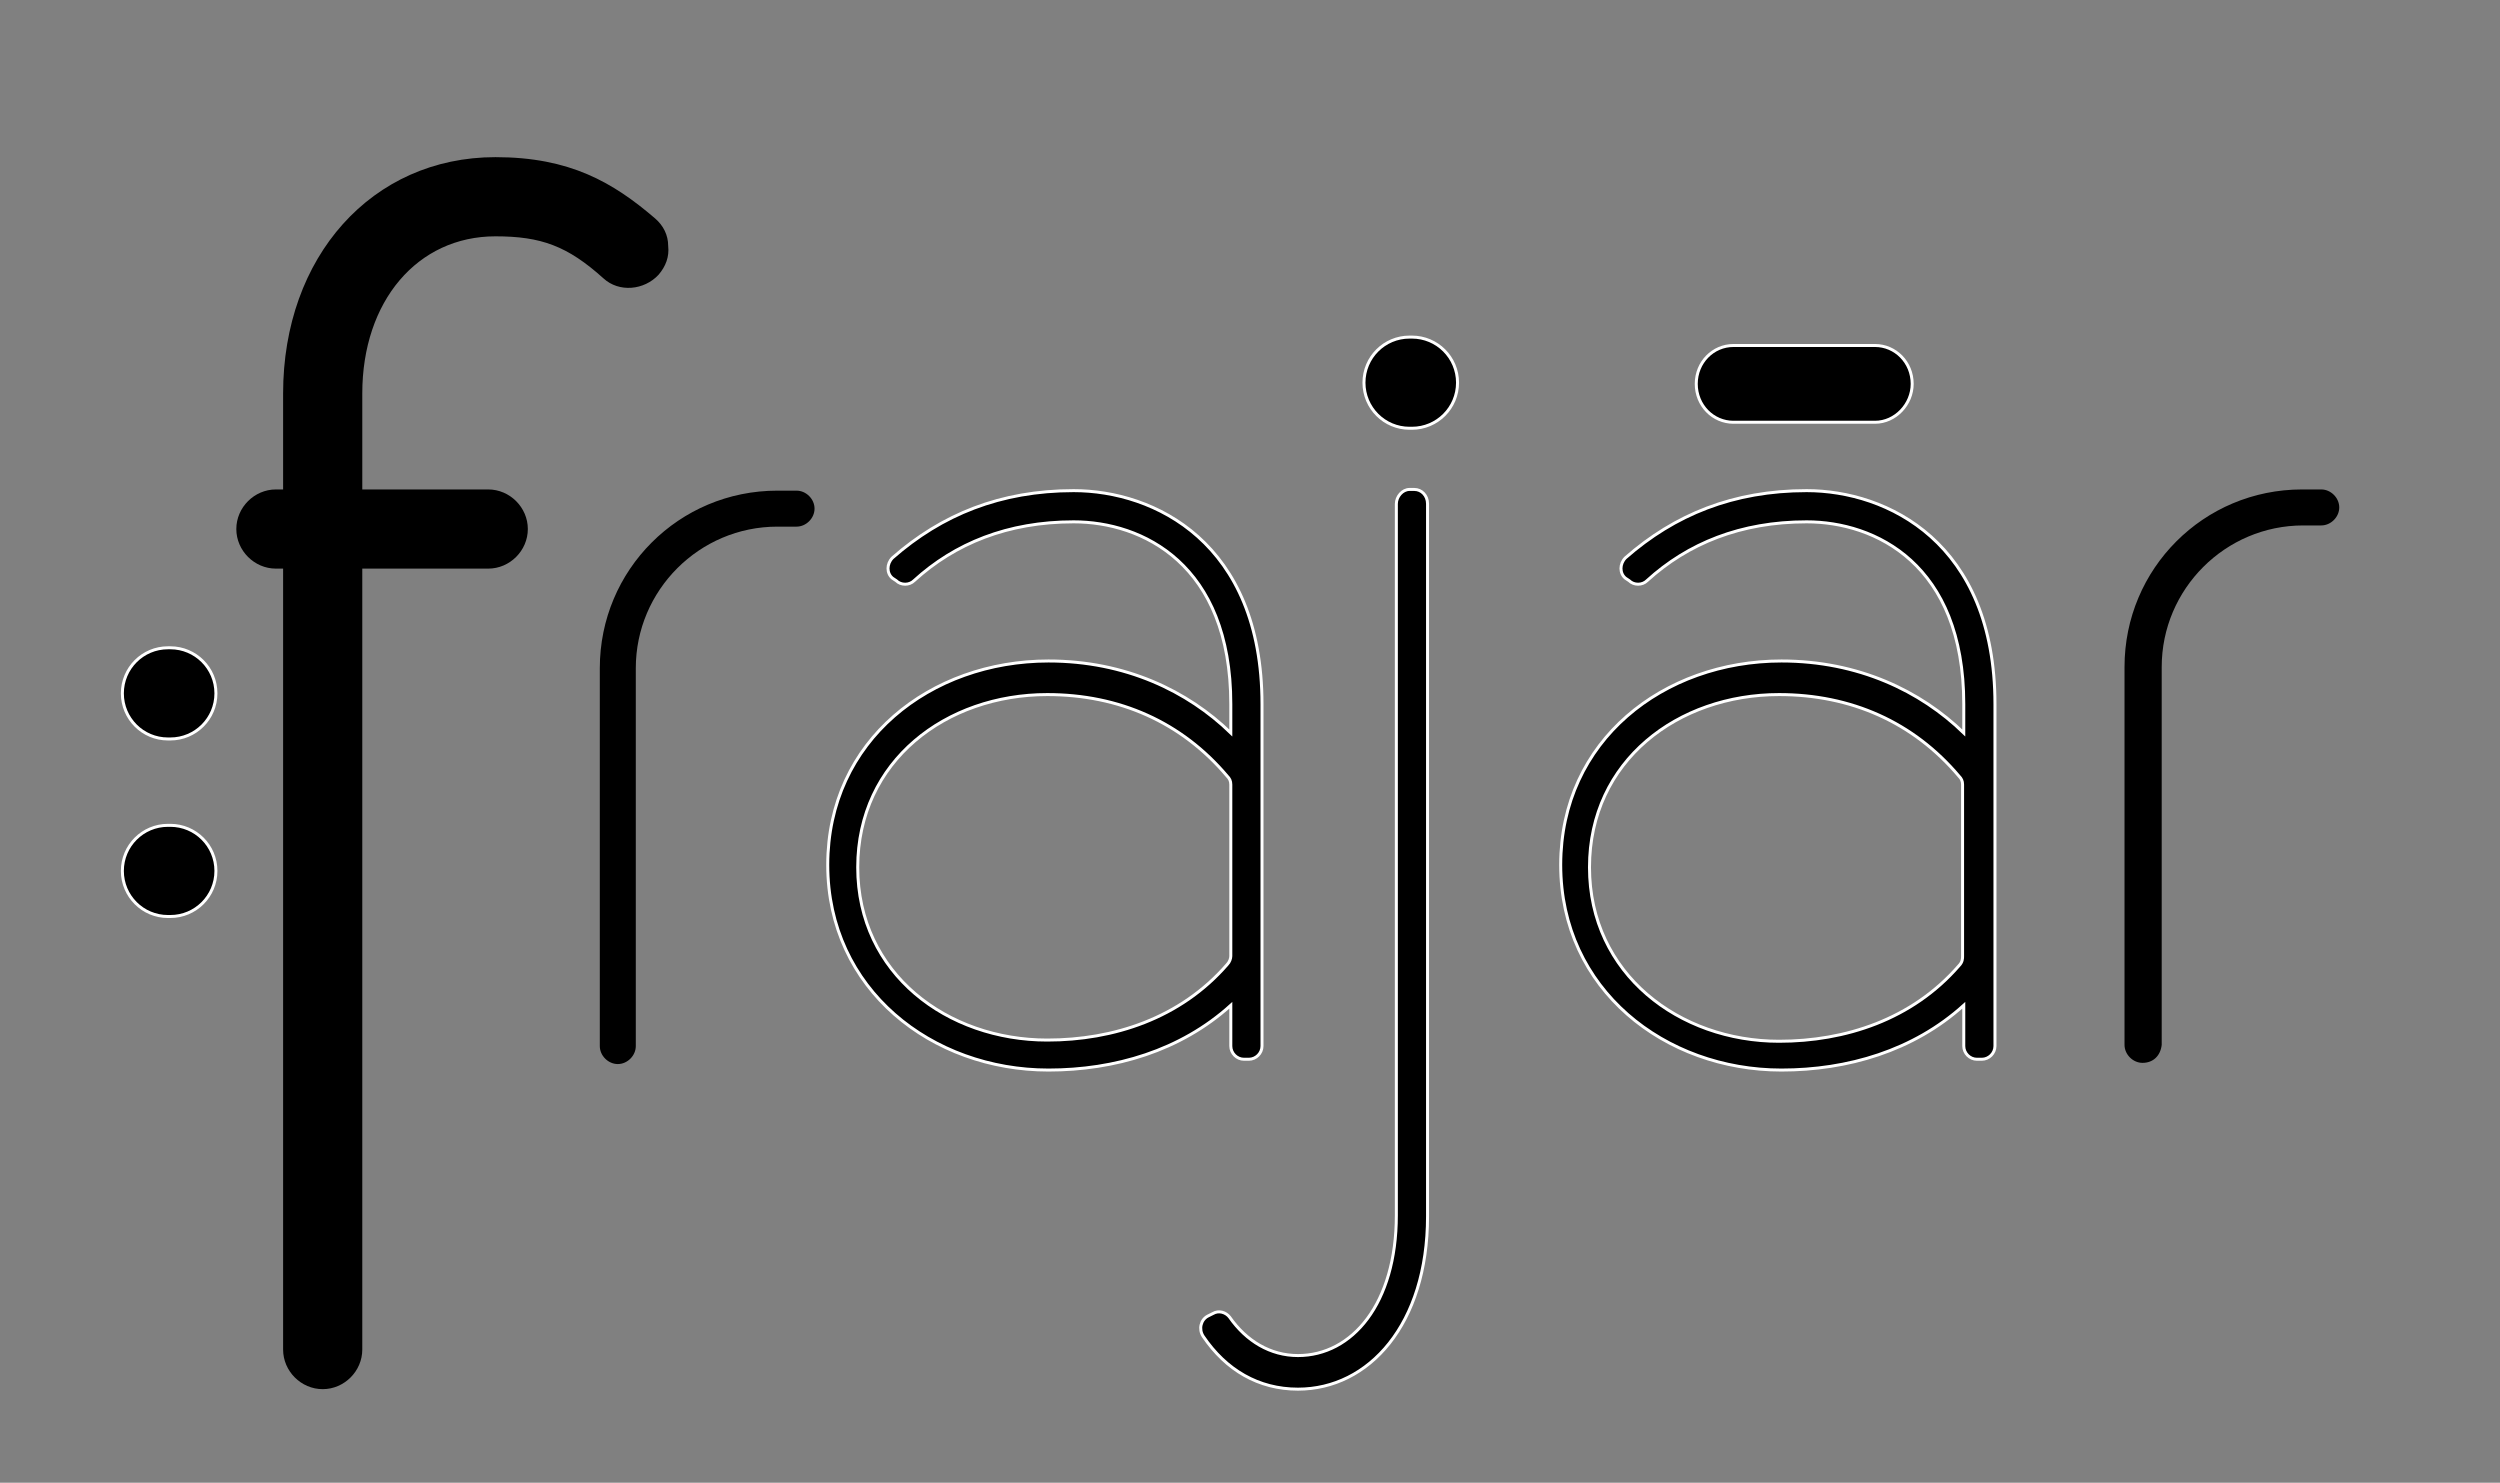 <?xml version="1.0" encoding="utf-8"?>
<!-- Generator: Adobe Illustrator 27.0.0, SVG Export Plug-In . SVG Version: 6.00 Build 0)  -->
<svg version="1.1" id="Vrstva_1" xmlns="http://www.w3.org/2000/svg" xmlns:xlink="http://www.w3.org/1999/xlink" x="0px" y="0px"
	 viewBox="0 0 208.4 123.6" style="enable-background:new 0 0 208.4 123.6;" xml:space="preserve">
<rect x="0" y="0" width="208.4" height="123.6" fill="#808080" stroke="none"/>
<style type="text/css">
	.st0{stroke:#fffff;stroke-width:0.25;stroke-miterlimit:10;}
</style>
<path d="M54.6,18.2c-3.5-3-7.1-5.1-13.3-5.1c-10.3,0-17.7,8.3-17.7,19.7v8H23c-1.8,0-3.3,1.5-3.3,3.3c0,1.8,1.5,3.3,3.3,3.3h0.6
	v65.1c0,1.8,1.5,3.3,3.3,3.3c1.8,0,3.3-1.5,3.3-3.3V47.4h10.5c1.8,0,3.3-1.5,3.3-3.3c0-1.8-1.5-3.3-3.3-3.3H30.2v-8
	c0-7.7,4.6-13.1,11.1-13.1c3.8,0,6,0.8,9,3.5c1.3,1.2,3.4,1,4.6-0.3c0.6-0.7,0.9-1.5,0.8-2.4C55.7,19.6,55.3,18.8,54.6,18.2z"/>
<path class="st0" d="M74.4,48.2c-0.5-0.4-0.5-1.2,0-1.7c4.1-3.6,9-5.6,15.1-5.6c6.7,0,15.7,4.3,15.7,17.8v28.5
	c0,0.6-0.5,1.1-1.1,1.1h-0.4c-0.6,0-1.1-0.5-1.1-1.1v-3.4c-4.2,3.8-9.7,5.4-15.2,5.4c-9.7,0-18.4-6.7-18.4-17.1
	c0-10.4,8.6-17,18.4-17c6.4,0,11.6,2.5,15.2,6l0-2.4c0-11.7-7.4-15.2-13.1-15.2c-5.5,0-9.9,1.8-13.3,4.9c-0.4,0.4-1.1,0.4-1.5,0
	L74.4,48.2z M102.6,79.7l0-14.3c0-0.3-0.1-0.5-0.3-0.7c-3.8-4.5-9-6.8-15-6.8c-8.4,0-15.8,5.5-15.8,14.4S79,86.7,87.3,86.7
	c5.5,0,11.1-1.8,15-6.3C102.5,80.2,102.6,79.9,102.6,79.7z"/>
<path class="st0" d="M101.1,109.5c0.5-0.3,1.1-0.1,1.4,0.3c1.4,2,3.4,3.2,5.7,3.2c4.5,0,8.2-4.3,8.2-11.7V42c0-0.6,0.5-1.2,1.1-1.2
	h0.4c0.6,0,1.1,0.5,1.1,1.2v59.4c0,9-4.9,14.4-10.8,14.4c-3.3,0-6-1.6-7.9-4.4c-0.4-0.6-0.2-1.4,0.4-1.7L101.1,109.5z"/>
<path class="st0" d="M135.5,48.2c-0.5-0.4-0.5-1.2,0-1.7c4.1-3.6,9-5.6,15.1-5.6c6.7,0,15.7,4.3,15.7,17.8v28.5
	c0,0.6-0.5,1.1-1.1,1.1h-0.4c-0.6,0-1.1-0.5-1.1-1.1v-3.4c-4.2,3.8-9.7,5.4-15.2,5.4c-9.7,0-18.4-6.7-18.4-17.1
	c0-10.4,8.6-17,18.4-17c6.4,0,11.6,2.5,15.2,6l0-2.4c0-11.7-7.4-15.2-13.1-15.2c-5.5,0-9.9,1.8-13.3,4.9c-0.4,0.4-1.1,0.4-1.5,0
	L135.5,48.2z M163.6,79.7l0-14.3c0-0.3-0.1-0.5-0.3-0.7c-3.8-4.5-9-6.8-15-6.8c-8.4,0-15.8,5.5-15.8,14.4s7.5,14.5,15.8,14.5
	c5.5,0,11.1-1.8,15-6.3C163.6,80.2,163.6,79.9,163.6,79.7z"/>
<path d="M51.5,88.7c-0.8,0-1.5-0.7-1.5-1.5V55.7c0-8.2,6.6-14.8,14.8-14.8h1.6c0.8,0,1.5,0.7,1.5,1.5s-0.7,1.5-1.5,1.5h-1.6
	c-6.5,0-11.8,5.3-11.8,11.8v31.5C53,88,52.3,88.7,51.5,88.7z"/>
<path d="M178.6,88.6c-0.8,0-1.5-0.7-1.5-1.5V55.6c0-8.2,6.6-14.8,14.8-14.8h1.6c0.8,0,1.5,0.7,1.5,1.5s-0.7,1.5-1.5,1.5H192
	c-6.5,0-11.8,5.3-11.8,11.8v31.5C180.1,88,179.5,88.6,178.6,88.6z"/>
<path class="st0" d="M14,54h0.2c2.1,0,3.8,1.7,3.8,3.8v0c0,2.1-1.7,3.8-3.8,3.8H14c-2.1,0-3.8-1.7-3.8-3.8v0
	C10.2,55.7,11.9,54,14,54z"/>
<path class="st0" d="M14,68.8h0.2c2.1,0,3.8,1.7,3.8,3.8v0c0,2.1-1.7,3.8-3.8,3.8H14c-2.1,0-3.8-1.7-3.8-3.8v0
	C10.2,70.5,11.9,68.8,14,68.8z"/>
<path class="st0" d="M117.5,28.1h0.2c2.1,0,3.8,1.7,3.8,3.8v0c0,2.1-1.7,3.8-3.8,3.8h-0.2c-2.1,0-3.8-1.7-3.8-3.8v0
	C113.7,29.8,115.4,28.1,117.5,28.1z"/>
<path class="st0" d="M156.3,35.2h-11.8c-1.7,0-3.1-1.4-3.1-3.2v0c0-1.8,1.4-3.2,3.1-3.2h11.8c1.7,0,3.1,1.4,3.1,3.2v0
	C159.4,33.7,158,35.2,156.3,35.2z"/>
</svg>
